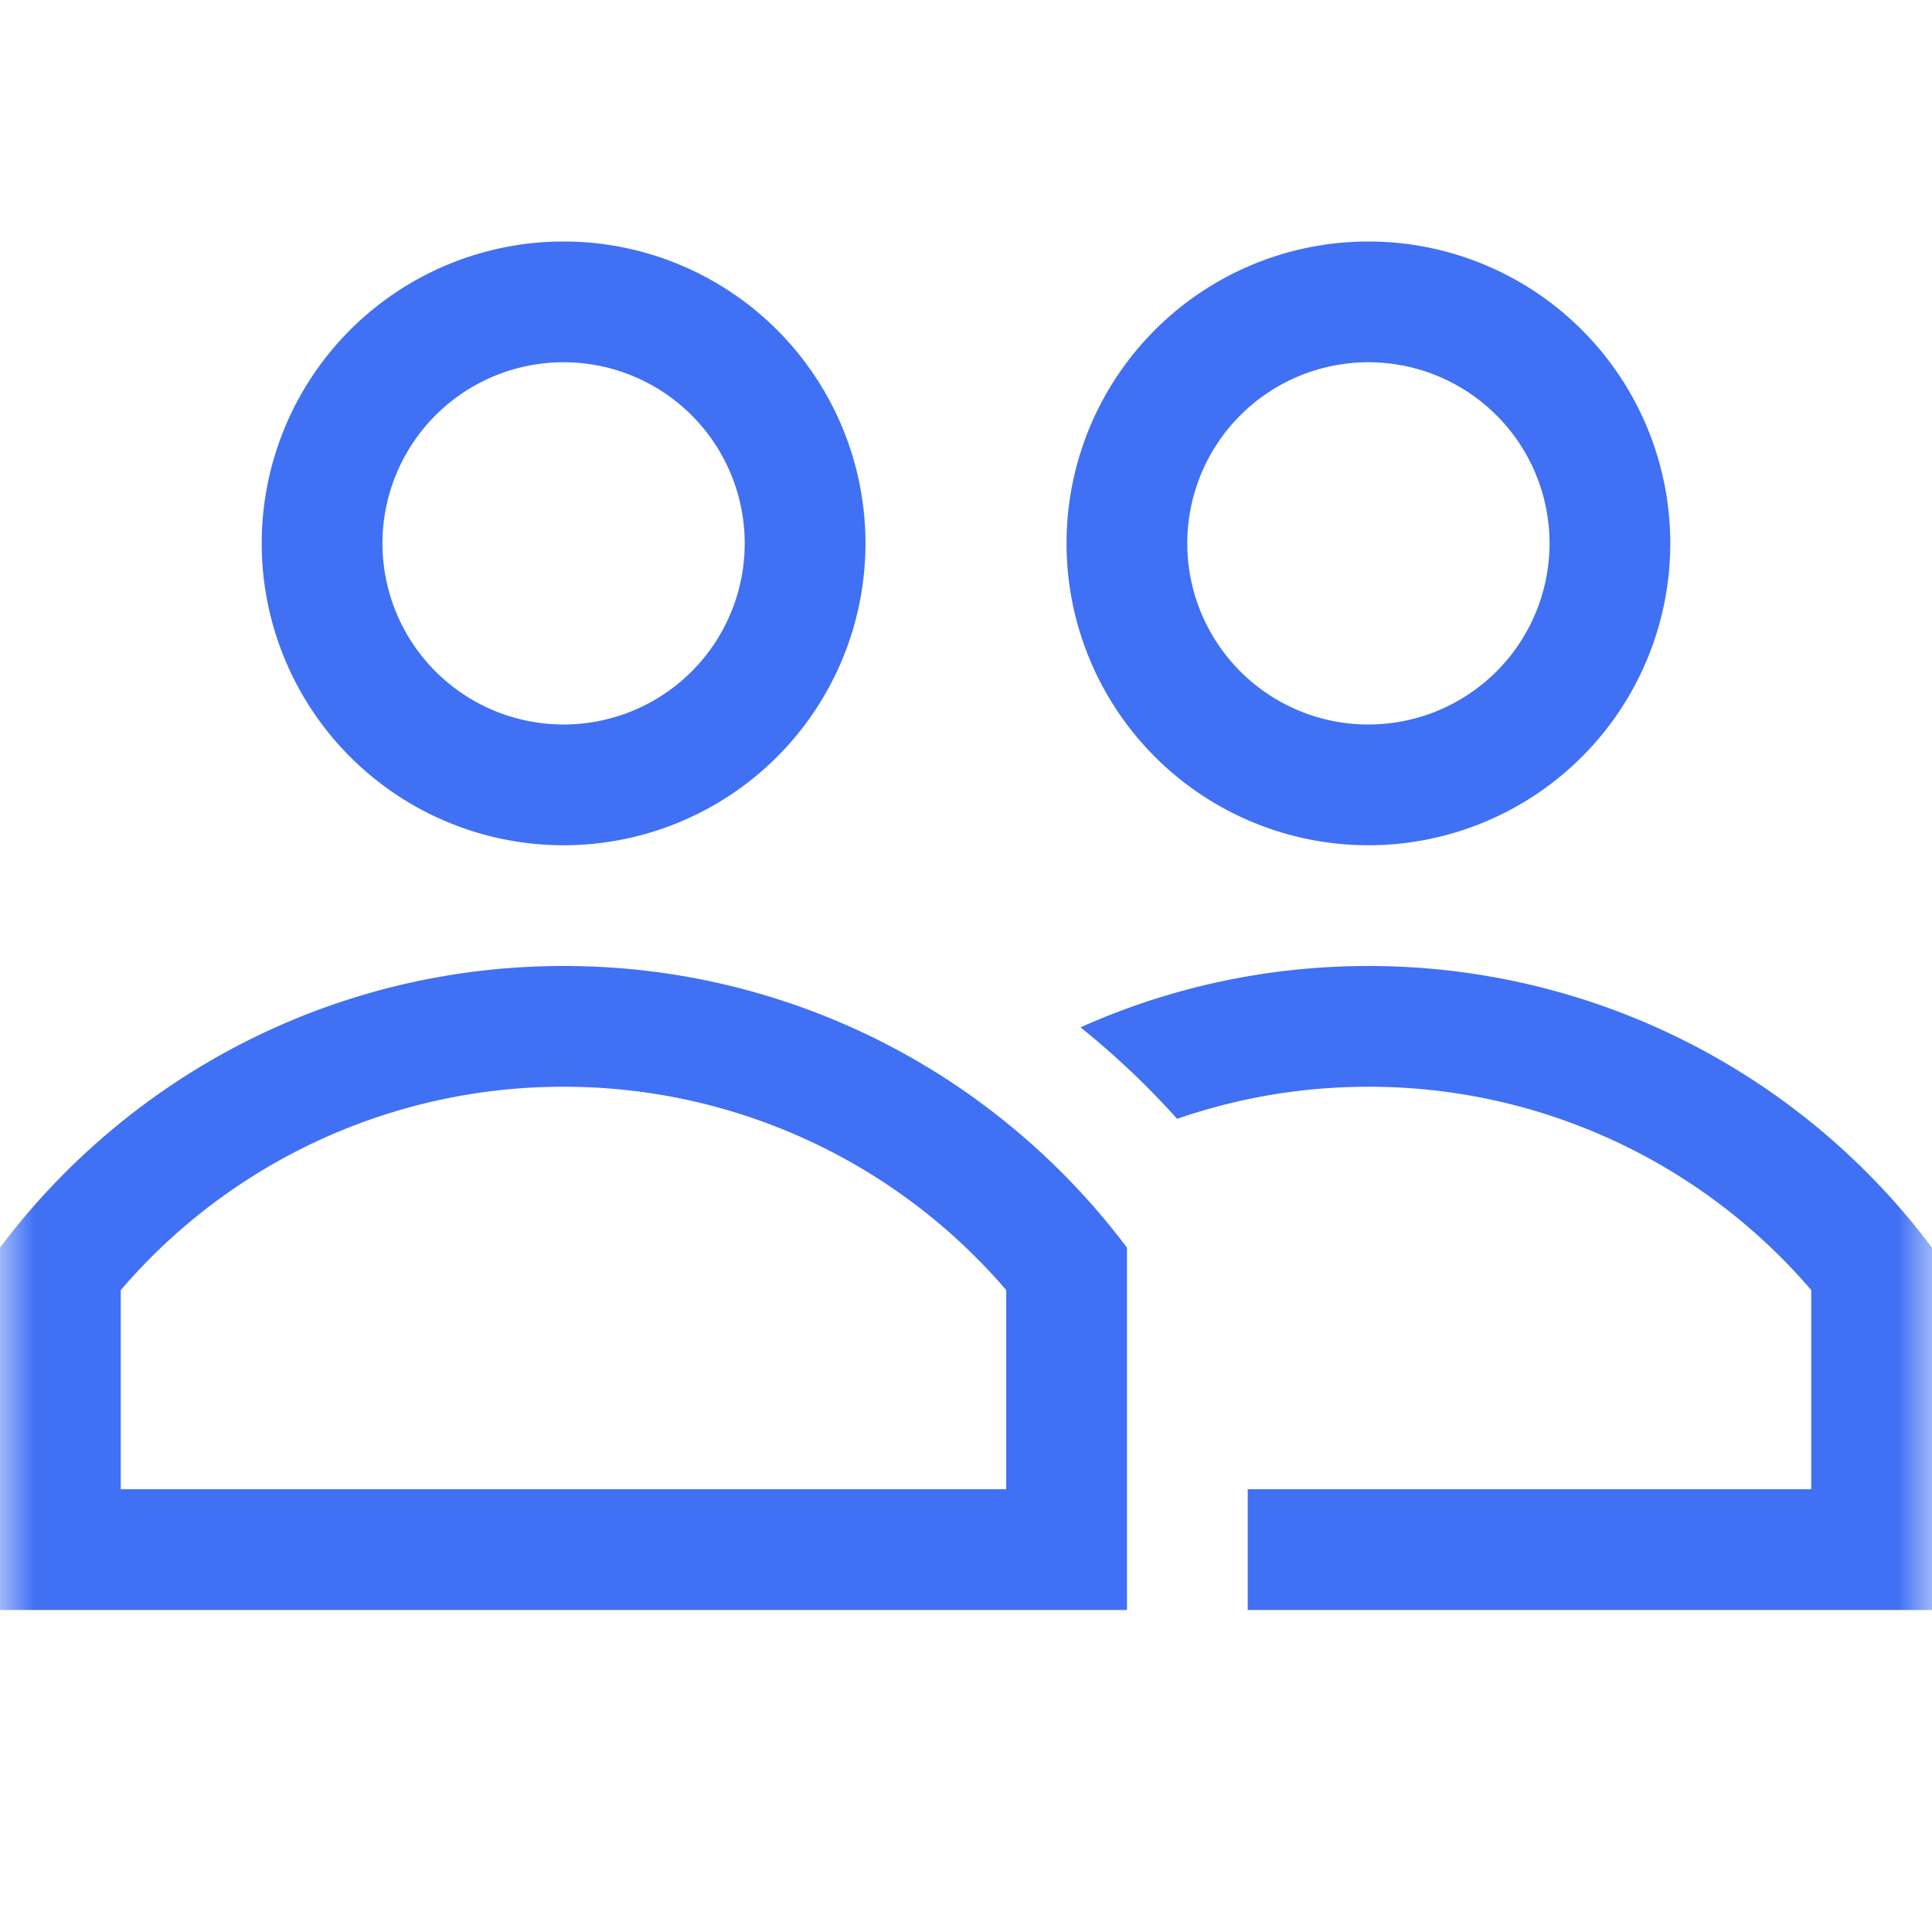 <svg width="28" height="28" viewBox="0 0 28 28" fill="none" xmlns="http://www.w3.org/2000/svg"><g clip-path="url(#clip0_1576_7353)"><mask id="mask0_1576_7353" style="mask-type:luminance" maskUnits="userSpaceOnUse" x="0" y="0" width="28" height="28"><path d="M28 0H0v28h28V0z" fill="#fff"/></mask><g mask="url(#mask0_1576_7353)" fill="#4070F4"><path fill-rule="evenodd" clip-rule="evenodd" d="M8.168 12.25a4.375 4.375 0 100-8.75 4.375 4.375 0 000 8.75zm0-1.75a2.625 2.625 0 100-5.25 2.625 2.625 0 000 5.25zm16.039-2.625a4.375 4.375 0 11-8.75 0 4.375 4.375 0 018.75 0zm-1.75 0a2.625 2.625 0 11-5.25 0 2.625 2.625 0 015.25 0zm-6.124 10.207a10.266 10.266 0 00-1.75-1.814A10.166 10.166 0 008.167 14C4.827 14 1.862 15.604 0 18.082v5.251h16.333v-5.25zM8.167 15.75a8.436 8.436 0 00-6.417 2.947v2.886h12.833v-2.886a8.436 8.436 0 00-6.416-2.947z"/><path d="M19.833 15.75a8.436 8.436 0 016.417 2.947v2.886h-8.167v1.75H28v-5.25A10.193 10.193 0 0019.833 14c-1.487 0-2.899.318-4.173.889.502.404.97.847 1.4 1.326a8.444 8.444 0 012.773-.465z"/></g></g><defs><clipPath id="clip0_1576_7353"><path fill="#fff" d="M0 0h28v28H0z"/></clipPath></defs></svg>